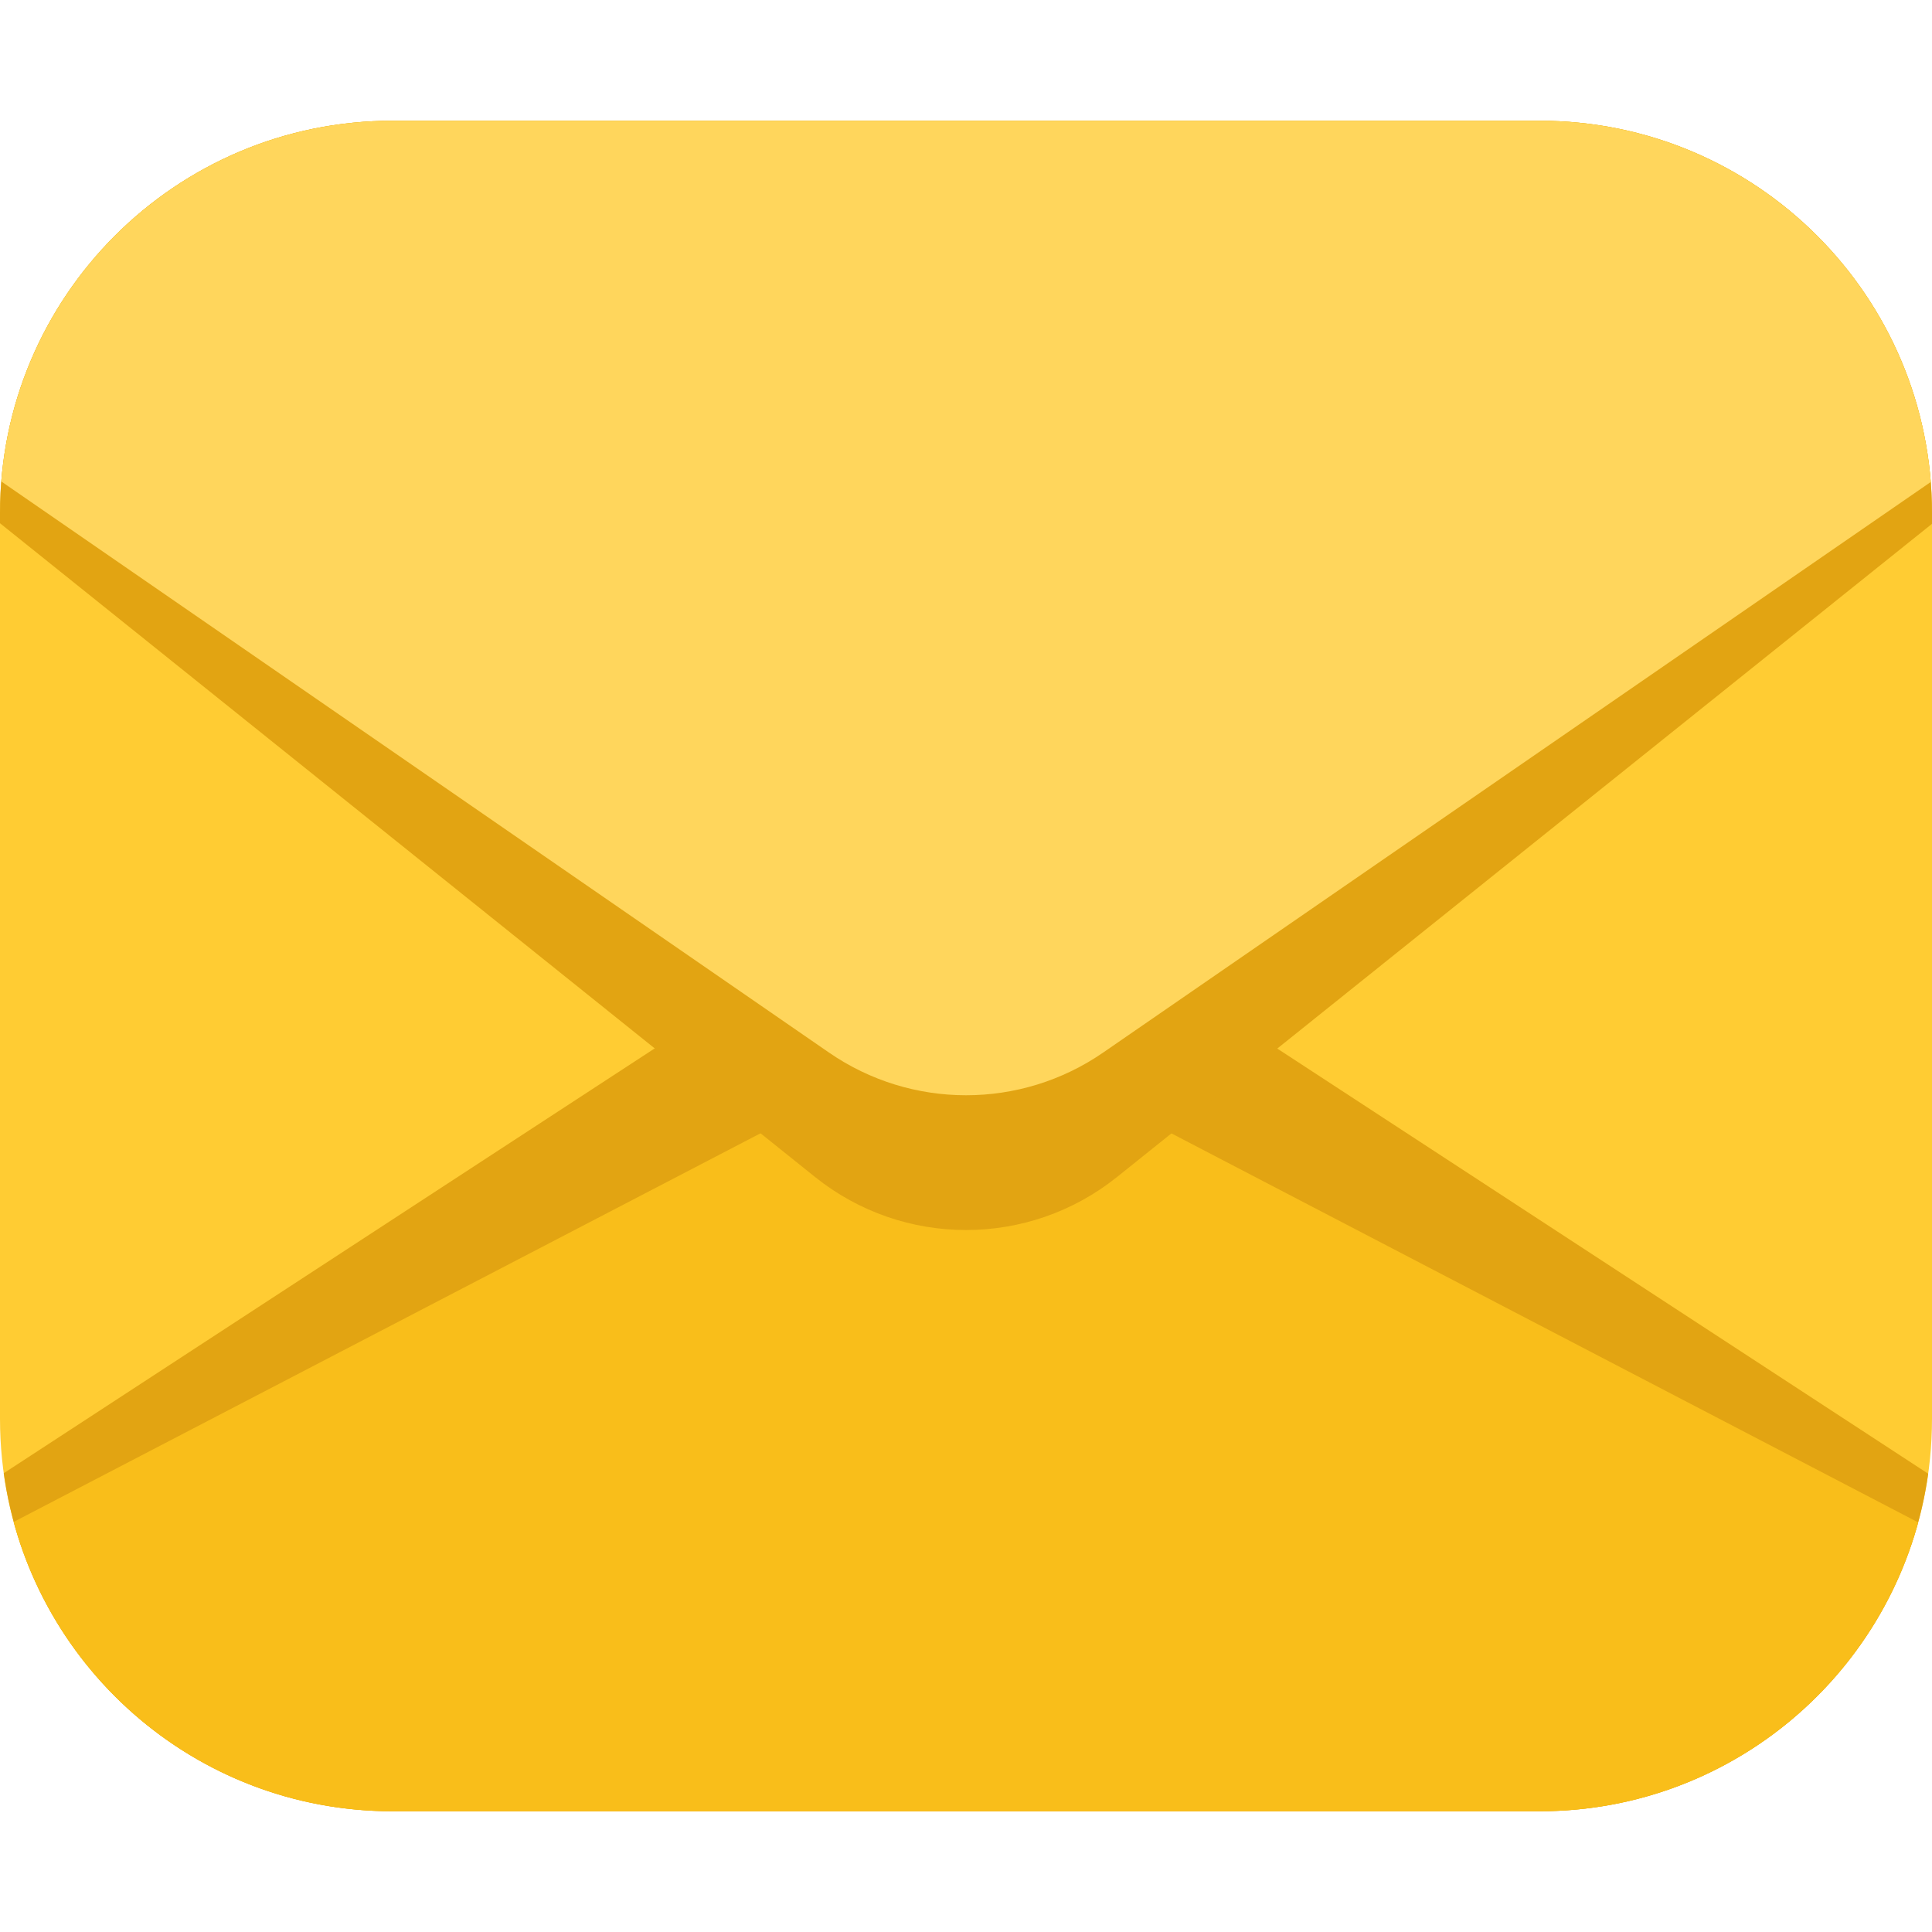 <svg width="64" height="64" viewBox="0 0 64 64" fill="none" xmlns="http://www.w3.org/2000/svg">
<path d="M0 17C0 9.82 5.82 4 13 4H51C58.18 4 64 9.82 64 17V47C64 54.18 58.18 60 51 60H13C5.82 60 0 54.18 0 47V17Z" fill="#FFCC33"/>
<path d="M63.874 48.819C62.989 55.137 57.563 60 51 60H13C6.432 60 1.001 55.129 0.124 48.802L32 28L63.874 48.819Z" fill="#E2A412"/>
<path d="M63.542 50.431C62.037 55.946 56.992 60 51 60H13C7.002 60 1.953 55.938 0.453 50.415L32 34L63.542 50.431Z" fill="#F9BE1A"/>
<path d="M13 4C5.82 4 0 9.82 0 17V17.333L26.996 38.987C29.92 41.332 34.08 41.333 37.005 38.988L64 17.352V17C64 9.82 58.18 4 51 4H13Z" fill="#E2A412"/>
<path d="M63.96 15.966L36.543 34.868C33.808 36.754 30.193 36.753 27.459 34.866L0.042 15.948C0.577 9.26 6.174 4 13 4H51C57.832 4 63.433 9.27 63.96 15.966Z" fill="#FFD65C"/>
</svg>
